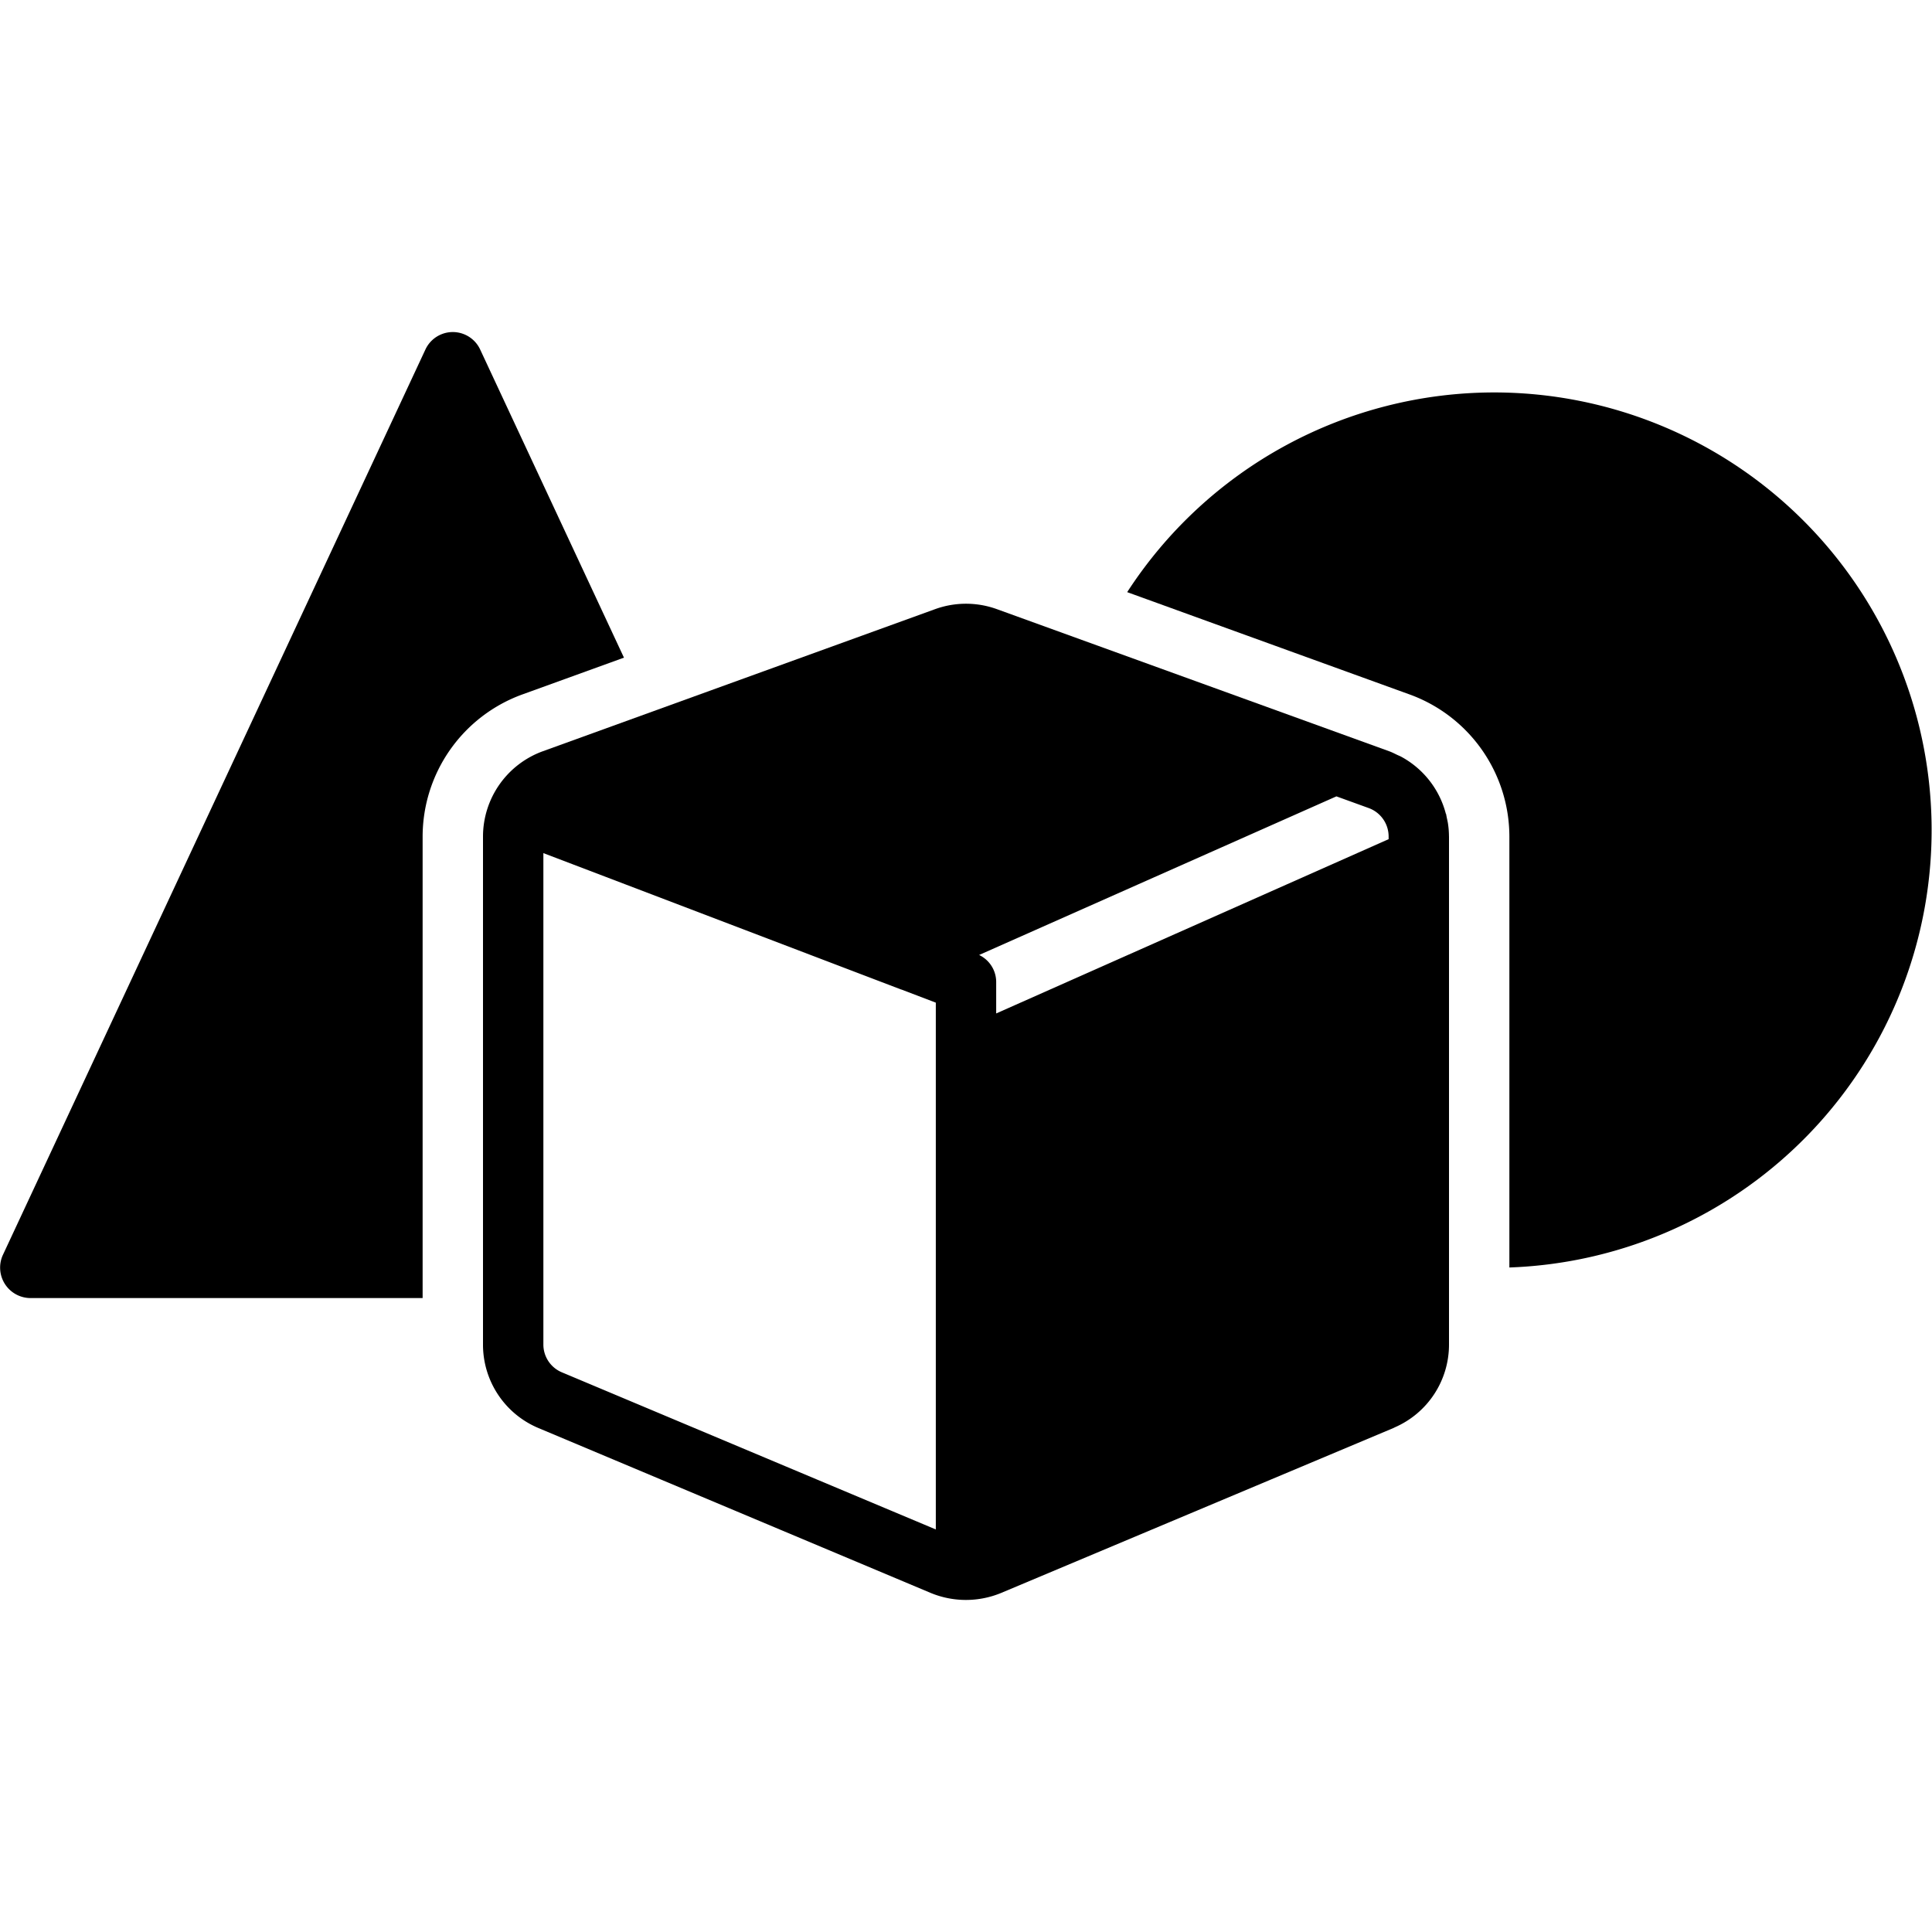 <svg fill="#000000" viewBox="0 0 128 128" x="0px" y="0px">
  <path
    d="M95.935,54.583c-.019-.137-.052-.27-.081-.405-.02-.089-.03-.18-.054-.268l-.009.004a6.014,6.014,0,0,0-2.972-3.787c-.079-.042-.165-.073-.246-.112-.174-.083-.345-.173-.529-.24l-26-9.418a6.011,6.011,0,0,0-4.088,0l-26,9.418A6.018,6.018,0,0,0,32,55.416V89.08a5.988,5.988,0,0,0,3.67,5.53l26,10.93a6.105,6.105,0,0,0,4.65,0l26-10.93.004-.002.001-0c.03-.012.055-.03.084-.043A5.977,5.977,0,0,0,96,89.08V55.416l-.002-.02A5.751,5.751,0,0,0,95.935,54.583Zm-58.709,36.337A1.994,1.994,0,0,1,36,89.076V56.521l5.504,2.097L59.71,65.56l.006-.003L62,66.428V101.33l-7.836-3.292ZM66,67.144V65.05a1.988,1.988,0,0,0-1.131-1.78L88.541,52.761l2.139.775A2.006,2.006,0,0,1,92,55.416v.181Z">
  </path>
  <path
    d="M41.339,43.571,31.811,23.154a2,2,0,0,0-3.625,0l-28,60A2.018,2.018,0,0,0,1.998,86h26L28,85.998V55.416a10.03,10.03,0,0,1,6.593-9.402Z">
  </path>
  <path
    d="M98.998,26A28.994,28.994,0,0,0,74.679,39.231l18.727,6.784A10.029,10.029,0,0,1,100,55.416v28.558A28.996,28.996,0,0,0,98.998,26Z">
  </path>
</svg>